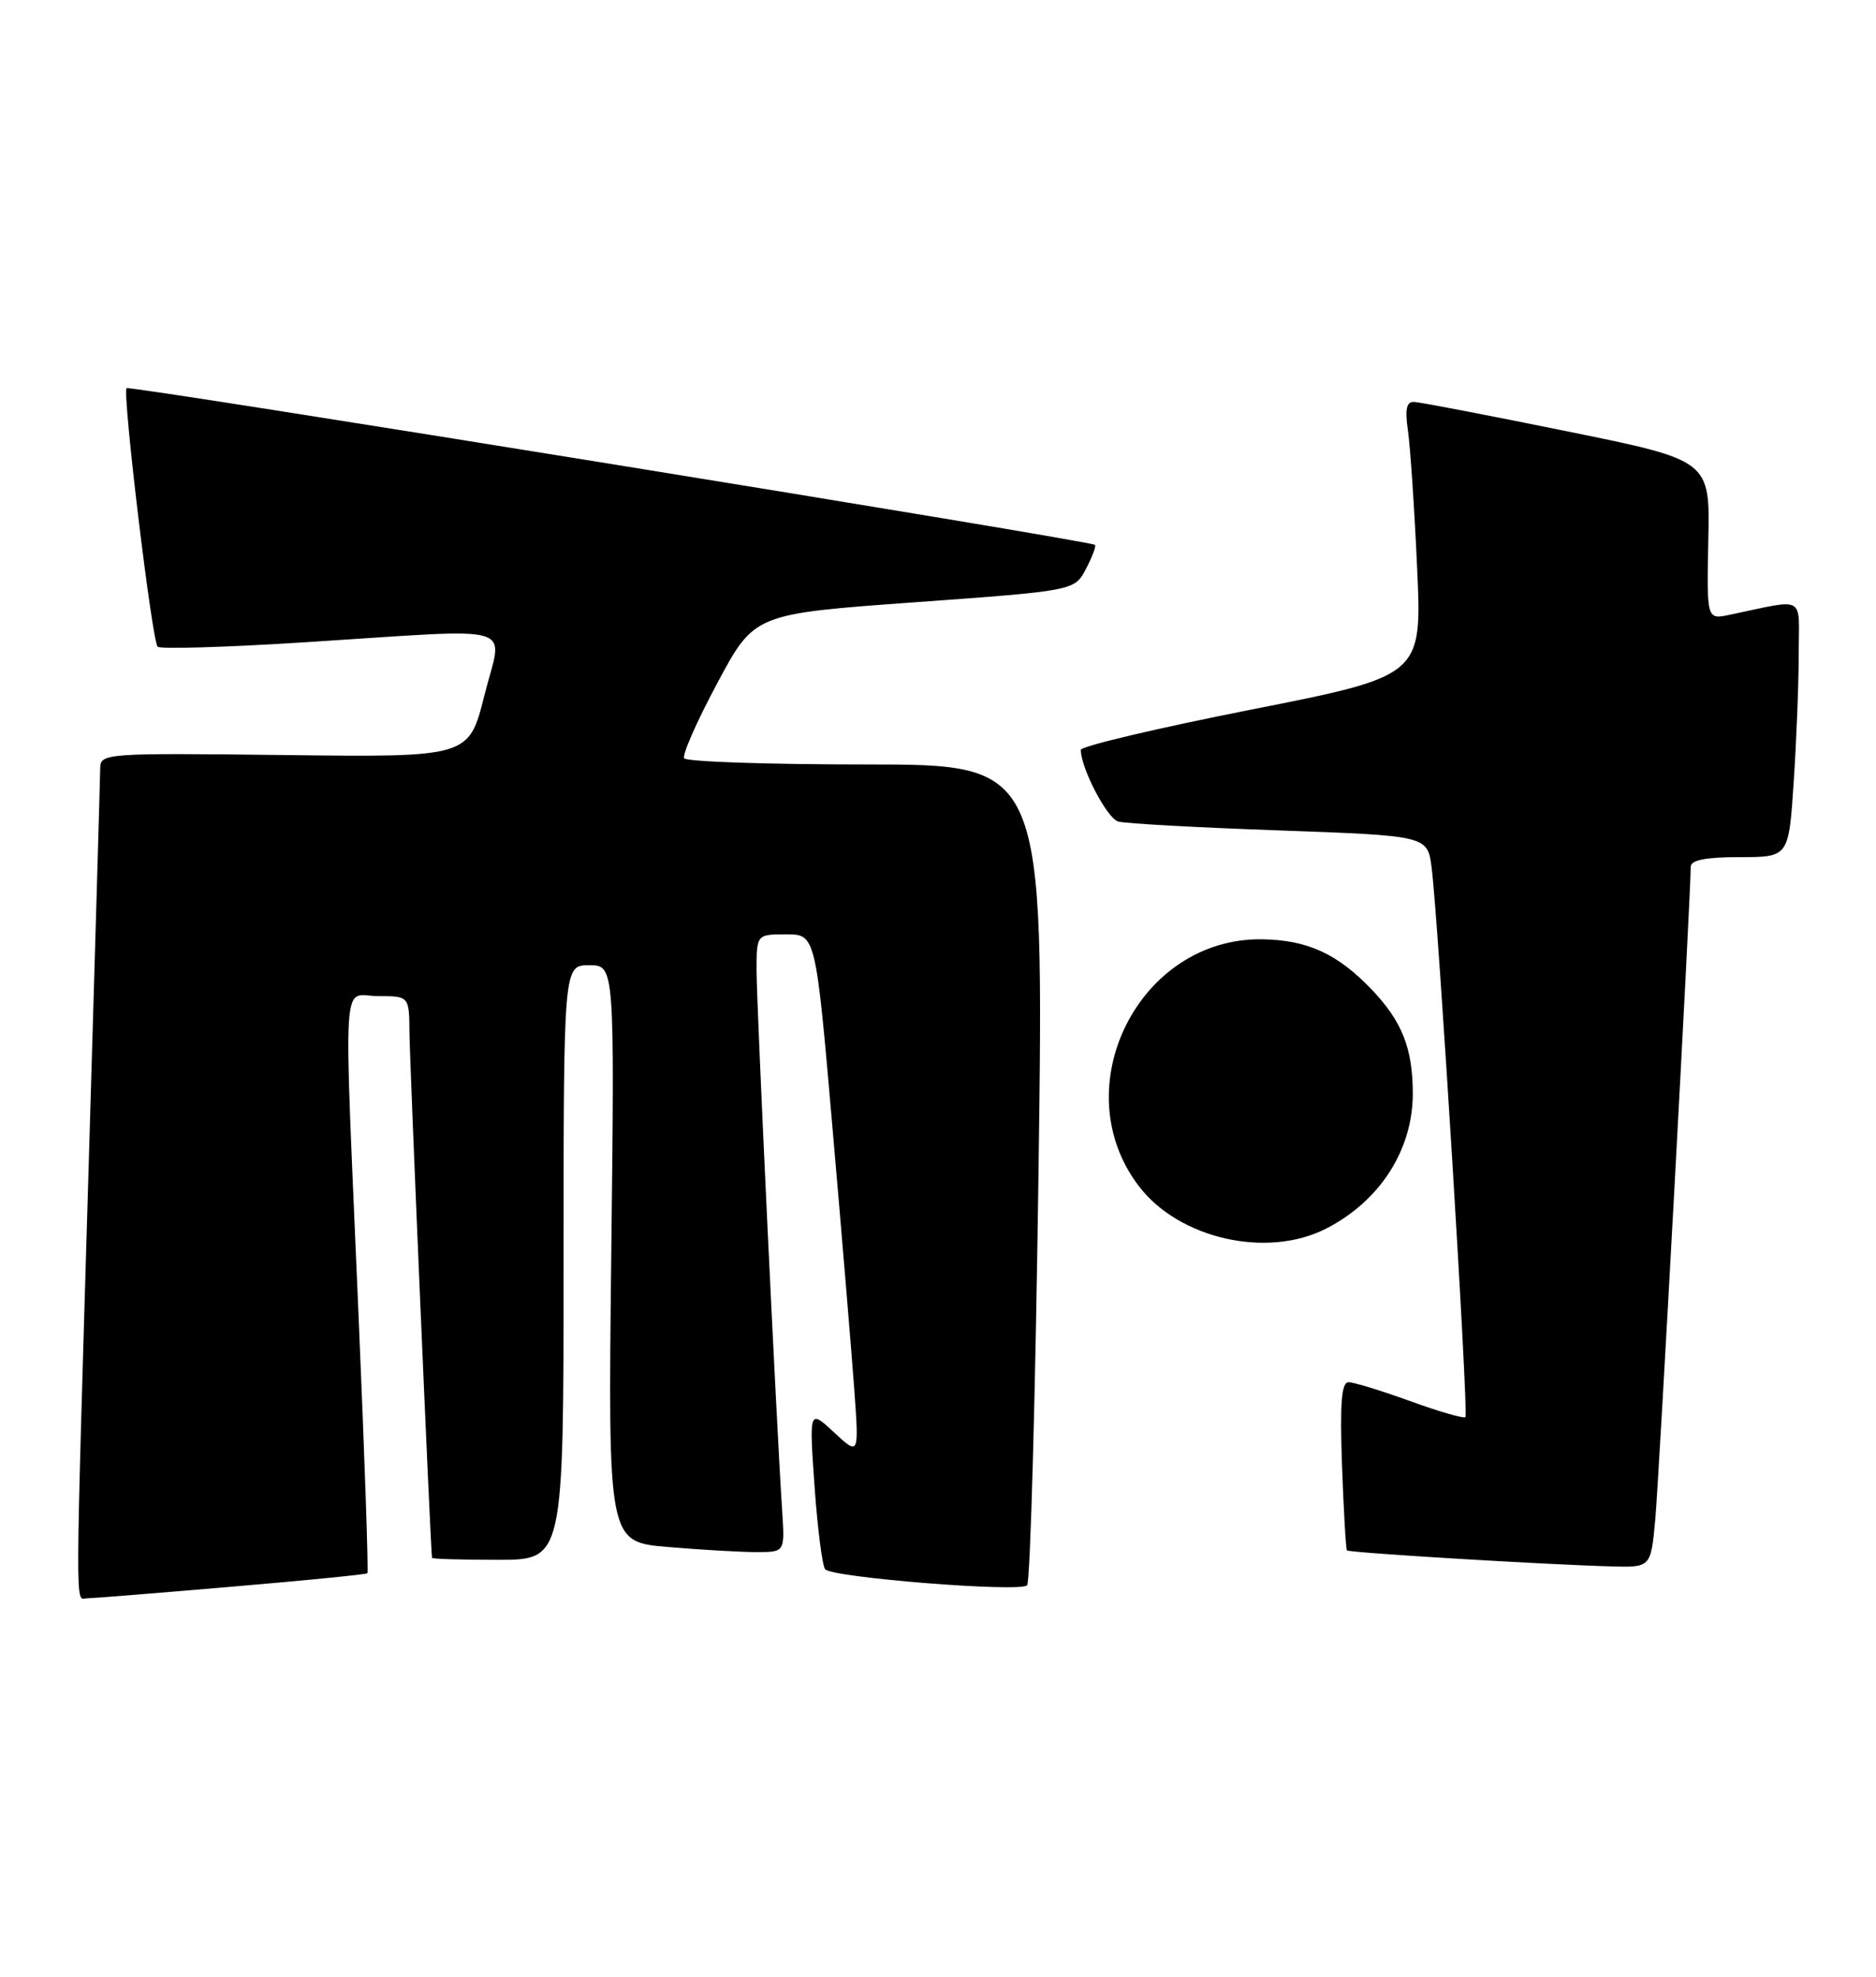 <?xml version="1.0" encoding="UTF-8" standalone="no"?>
<!DOCTYPE svg PUBLIC "-//W3C//DTD SVG 1.1//EN" "http://www.w3.org/Graphics/SVG/1.1/DTD/svg11.dtd" >
<svg xmlns="http://www.w3.org/2000/svg" xmlns:xlink="http://www.w3.org/1999/xlink" version="1.1" viewBox="0 0 243 256">
 <g >
 <path fill="currentColor"
d=" M 29.91 205.49 C 39.49 204.68 47.45 203.89 47.59 203.74 C 47.74 203.59 47.23 188.63 46.45 170.49 C 44.49 124.40 44.20 129.00 49.00 129.00 C 53.00 129.00 53.00 129.00 53.04 133.75 C 53.06 137.50 55.78 200.76 55.96 201.75 C 55.98 201.89 59.83 202.00 64.50 202.00 C 73.00 202.00 73.00 202.00 73.00 163.50 C 73.00 125.00 73.00 125.00 76.31 125.00 C 79.61 125.00 79.61 125.00 79.18 162.34 C 78.75 199.69 78.75 199.69 86.53 200.34 C 90.80 200.70 95.96 201.00 97.98 201.00 C 101.66 201.00 101.66 201.00 101.32 195.75 C 100.57 184.39 98.00 130.19 98.00 125.73 C 98.00 121.00 98.00 121.00 101.83 121.00 C 105.66 121.00 105.66 121.00 107.85 146.25 C 109.06 160.14 110.32 175.32 110.66 180.00 C 111.27 188.50 111.27 188.50 108.04 185.50 C 104.81 182.50 104.81 182.50 105.51 192.50 C 105.90 198.00 106.52 202.83 106.89 203.23 C 107.89 204.31 132.17 206.24 133.04 205.30 C 133.46 204.86 134.12 180.76 134.52 151.75 C 135.24 99.00 135.24 99.00 112.18 99.00 C 99.50 99.00 88.89 98.64 88.62 98.20 C 88.35 97.75 90.28 93.37 92.92 88.45 C 97.71 79.50 97.71 79.50 118.45 78.00 C 139.19 76.50 139.19 76.50 140.67 73.66 C 141.49 72.10 142.01 70.71 141.83 70.56 C 141.11 70.00 16.79 49.88 16.40 50.27 C 15.82 50.85 19.68 83.01 20.42 83.75 C 20.75 84.08 29.45 83.82 39.76 83.16 C 67.84 81.38 65.13 80.56 62.75 90.03 C 60.74 98.07 60.74 98.07 36.87 97.78 C 13.58 97.51 13.00 97.55 12.98 99.50 C 12.97 100.60 12.30 123.55 11.50 150.50 C 9.71 210.79 9.73 207.00 11.25 206.99 C 11.94 206.98 20.34 206.31 29.91 205.49 Z  M 214.41 196.75 C 214.90 191.39 219.01 115.77 219.00 112.25 C 219.00 111.38 220.94 111.00 225.35 111.00 C 231.70 111.00 231.70 111.00 232.34 101.25 C 232.70 95.89 232.99 88.41 232.99 84.62 C 233.00 76.94 234.06 77.53 224.03 79.62 C 221.07 80.24 221.07 80.24 221.28 69.93 C 221.50 59.62 221.50 59.62 203.00 55.86 C 192.82 53.79 183.90 52.07 183.16 52.05 C 182.18 52.01 181.97 53.00 182.37 55.75 C 182.67 57.81 183.21 65.80 183.56 73.51 C 184.20 87.52 184.20 87.52 162.10 91.89 C 149.94 94.29 140.00 96.64 140.00 97.11 C 140.00 99.47 143.40 105.98 144.84 106.39 C 145.75 106.65 155.14 107.17 165.71 107.54 C 184.91 108.23 184.91 108.23 185.44 112.36 C 186.31 119.10 190.24 183.09 189.82 183.52 C 189.60 183.73 186.39 182.80 182.67 181.45 C 178.95 180.10 175.36 179.00 174.68 179.00 C 173.76 179.00 173.55 181.70 173.83 189.75 C 174.05 195.66 174.33 200.63 174.47 200.78 C 174.74 201.08 199.96 202.61 208.67 202.85 C 213.84 203.00 213.84 203.00 214.41 196.75 Z  M 171.79 159.10 C 178.76 155.52 183.00 148.91 183.00 141.61 C 183.00 135.78 181.61 132.27 177.69 128.16 C 173.23 123.50 169.37 121.73 163.48 121.64 C 147.51 121.41 137.79 140.86 147.51 153.60 C 152.72 160.44 164.14 163.02 171.79 159.10 Z "/>
</g>
</svg>